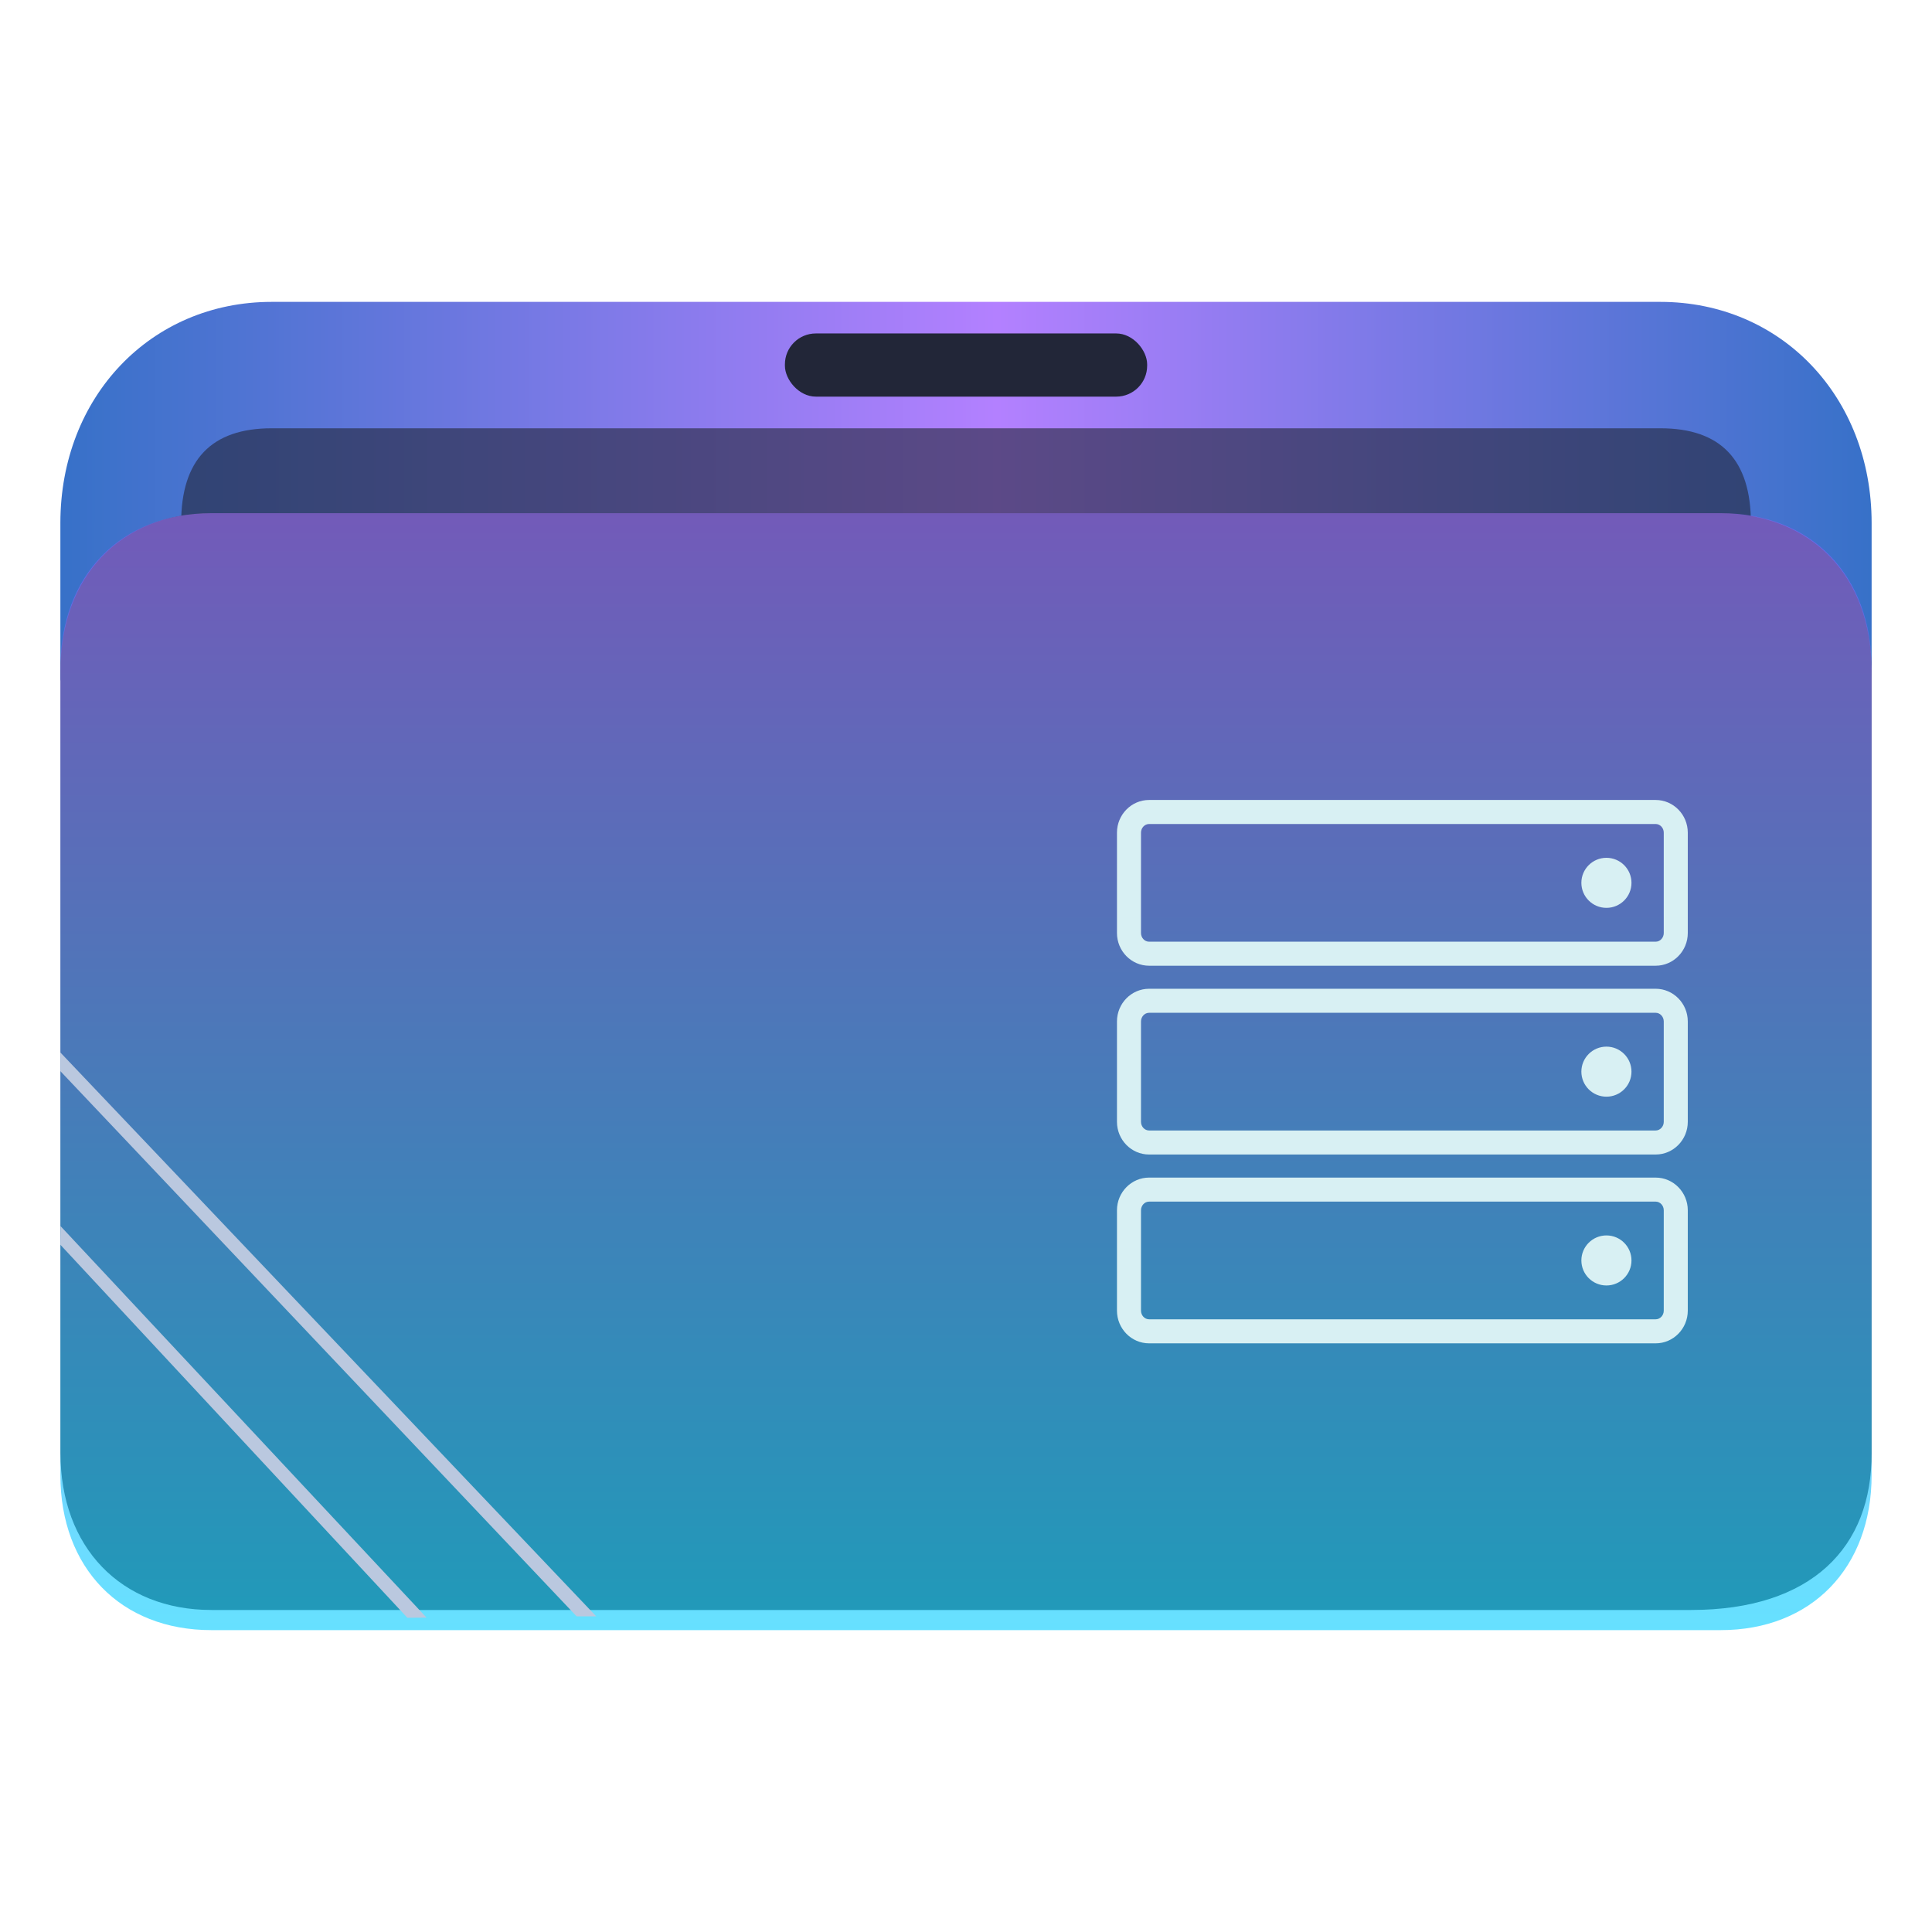 <?xml version="1.0" encoding="UTF-8" standalone="no"?>
<svg
   width="64"
   version="1.1"
   height="64"
   id="svg17"
   sodipodi:docname="network-workgroup.svg"
   inkscape:version="1.3.2 (091e20ef0f, 2023-11-25)"
   xmlns:inkscape="http://www.inkscape.org/namespaces/inkscape"
   xmlns:sodipodi="http://sodipodi.sourceforge.net/DTD/sodipodi-0.dtd"
   xmlns:xlink="http://www.w3.org/1999/xlink"
   xmlns="http://www.w3.org/2000/svg"
   xmlns:svg="http://www.w3.org/2000/svg"
   xmlns:rdf="http://www.w3.org/1999/02/22-rdf-syntax-ns#"
   xmlns:cc="http://creativecommons.org/ns#"
   xmlns:dc="http://purl.org/dc/elements/1.1/">
  <sodipodi:namedview
     pagecolor="#ffffff"
     bordercolor="#666666"
     borderopacity="1"
     objecttolerance="10"
     gridtolerance="10"
     guidetolerance="10"
     inkscape:pageopacity="0"
     inkscape:pageshadow="2"
     inkscape:window-width="1920"
     inkscape:window-height="996"
     id="namedview19"
     showgrid="true"
     inkscape:zoom="4.90625"
     inkscape:cx="-10.802548"
     inkscape:cy="68.484076"
     inkscape:window-x="0"
     inkscape:window-y="0"
     inkscape:window-maximized="1"
     inkscape:current-layer="layer1"
     inkscape:document-rotation="0"
     inkscape:showpageshadow="2"
     inkscape:pagecheckerboard="0"
     inkscape:deskcolor="#d1d1d1">
    <inkscape:grid
       type="xygrid"
       id="grid877"
       originx="0"
       originy="0"
       spacingy="1"
       spacingx="1"
       units="px"
       visible="true" />
  </sodipodi:namedview>
  <defs
     id="defs5455">
    <linearGradient
       inkscape:collect="always"
       id="linearGradient47607">
      <stop
         style="stop-color:#00ccff;stop-opacity:1"
         offset="0"
         id="stop47603" />
      <stop
         style="stop-color:#9955ff;stop-opacity:1"
         offset="1"
         id="stop47605" />
    </linearGradient>
    <linearGradient
       inkscape:collect="always"
       id="linearGradient2303">
      <stop
         style="stop-color:#3771c8;stop-opacity:1;"
         offset="0"
         id="stop2299" />
      <stop
         style="stop-color:#b380ff;stop-opacity:1"
         offset="0.517"
         id="stop47609" />
      <stop
         style="stop-color:#3771c8;stop-opacity:1"
         offset="1"
         id="stop2301" />
    </linearGradient>
    <clipPath
       clipPathUnits="userSpaceOnUse"
       id="clipPath79425-9-5-3">
      <rect
         style="opacity:0.5;fill:#000000;fill-opacity:1;stroke:none;stroke-width:0.856;stroke-dasharray:none;stroke-opacity:1;paint-order:stroke fill markers"
         id="rect79427-1-9-6"
         width="26.418"
         height="29.038"
         x="-16.228"
         y="-6.485" />
    </clipPath>
    <clipPath
       clipPathUnits="userSpaceOnUse"
       id="clipPath79425-9-5-5">
      <rect
         style="opacity:0.5;fill:#000000;fill-opacity:1;stroke:none;stroke-width:0.856;stroke-dasharray:none;stroke-opacity:1;paint-order:stroke fill markers"
         id="rect79427-1-9-62"
         width="26.418"
         height="29.038"
         x="-16.228"
         y="-6.485" />
    </clipPath>
    <linearGradient
       inkscape:collect="always"
       xlink:href="#linearGradient2303"
       id="linearGradient1419-3"
       x1="0.529"
       y1="5.027"
       x2="16.404"
       y2="5.027"
       gradientUnits="userSpaceOnUse"
       gradientTransform="matrix(3.78,0,0,3.866,384.571,480.5)" />
    <clipPath
       clipPathUnits="userSpaceOnUse"
       id="clipPath79425-9-5-5-6">
      <rect
         style="opacity:0.5;fill:#000000;fill-opacity:1;stroke:none;stroke-width:0.856;stroke-dasharray:none;stroke-opacity:1;paint-order:stroke fill markers"
         id="rect79427-1-9-62-7"
         width="26.418"
         height="29.038"
         x="-16.228"
         y="-6.485" />
    </clipPath>
    <linearGradient
       inkscape:collect="always"
       xlink:href="#linearGradient47607"
       id="linearGradient1662-5"
       gradientUnits="userSpaceOnUse"
       gradientTransform="matrix(3.776,0,0,3.903,384.577,479.893)"
       x1="9.326"
       y1="14.832"
       x2="9.326"
       y2="4.27" />
  </defs>
  <g
     inkscape:label="Capa 1"
     inkscape:groupmode="layer"
     id="layer1"
     transform="translate(-384.571,-483.798)">
    <path
       id="path32082-9-2"
       style="fill:url(#linearGradient1419-3);fill-opacity:1;stroke:none;stroke-width:5.117;stroke-linecap:round;stroke-linejoin:round;stroke-opacity:0.03"
       d="m 393.571,493.798 c -4,0 -7,3.14 -7,7.327 v 5.234 c 0,0 2,-5.234 5,-5.234 h 8 12 6 24 c 3,0 5,2.093 5,5.234 v 0 0 -5.234 c 0,-4.187 -3,-7.327 -7,-7.327 h -24.071 -5.929 -9 z"
       sodipodi:nodetypes="sccsccccccccccccs" />
    <rect
       x="410.572"
       y="494.844"
       width="12"
       height="2.093"
       ry="1.025"
       stroke-width="3.419"
       style="fill:#222638;fill-opacity:1;paint-order:stroke markers fill"
       id="rect12-5-9-3-9-9"
       rx="1.025" />
    <path
       d="m 418.305,497.985 h -3.467 -4.333 -16.933 c -2,0 -3,1.047 -3,3.14 v 0 0 h 52 v 0 0 c 0,-2.093 -1,-3.14 -3,-3.14 z"
       style="fill:#222638;fill-opacity:1;stroke-width:2.339;paint-order:markers stroke fill"
       id="path8-7-2-9-6-1-7-5-1"
       sodipodi:nodetypes="cccccccccccc"
       opacity="0.6" />
    <path
       style="display:inline;fill:#4f4f4f;fill-opacity:1;stroke:none;stroke-width:2.748;stroke-linecap:round;stroke-linejoin:round;stroke-opacity:0.03"
       d="m -14.026,2.501 6.167,4.13e-5 H -3.015 0.068 L 7.988,2.501 C 9.31,2.516 10.19,3.444 10.19,4.874 l -2.06e-4,11.76 c 0.008,1.415 -0.873,2.359 -2.634,2.359 H -14.026 c -1.321,0 -2.202,-0.944 -2.202,-2.359 V 4.874 c 0,-1.424 0.881,-2.373 2.201,-2.373 z"
       id="path1611-1-8-0-7-2-7"
       clip-path="url(#clipPath79425-9-5-5-6)"
       transform="matrix(2.271,0,0,2.203,423.428,495.289)"
       sodipodi:nodetypes="cccccccssccc" />
    <path
       d="m 418.571,500.798 h -4 -5 -18 c -3,0 -5,2.056 -5,5.139 v 26.722 c 0,3.083 2,5.139 5,5.139 h 50 c 3,0 5,-2.056 5,-5.139 v -26.722 c 0,-3.083 -2,-5.139 -5,-5.139 z"
       style="fill:url(#linearGradient1662-5);fill-opacity:1;stroke-width:3.838;paint-order:markers stroke fill"
       id="path8-7-2-9-6-1-9-2"
       sodipodi:nodetypes="ccccsssssscc"
       opacity="0.6" />
    <path
       d="m 386.571,519.281 17.1,18.06 h -10e-6 0.65 l -17.75,-18.678 v 0 0 z"
       id="path2653-4-7"
       style="fill:#bac8df;fill-opacity:1;stroke-width:0.481"
       sodipodi:nodetypes="cccccccc" />
    <path
       d="m 386.571,525.032 11.485,12.347 -1e-5,0.01 0.65,-0.006 v 0.006 l -12.13,-12.975 v 0 0 z"
       id="path2653-4-3-0"
       style="fill:#bac8df;fill-opacity:1;stroke-width:0.33"
       sodipodi:nodetypes="ccccccccc" />
    <path
       d="m 439.416,515.789 h -16.779 c -0.587,0 -1.065,-0.486 -1.065,-1.083 v -3.325 c 0,-0.597 0.478,-1.083 1.065,-1.083 h 16.779 c 0.587,0 1.065,0.486 1.065,1.083 v 3.325 c 0,0.597 -0.478,1.083 -1.065,1.083 z m -16.779,-4.695 c -0.148,0 -0.269,0.129 -0.269,0.287 v 3.325 c 0,0.158 0.121,0.287 0.269,0.287 h 16.779 c 0.148,0 0.269,-0.129 0.269,-0.287 v -3.325 c 0,-0.158 -0.121,-0.287 -0.269,-0.287 z"
       id="path2-2-7-5"
       style="fill:#d8f0f3;fill-opacity:1;stroke-width:0.207" />
    <ellipse
       cx="437.786"
       cy="513.043"
       rx="0.83"
       ry="0.829"
       id="ellipse6-8-6-4"
       style="fill:#d8f0f3;fill-opacity:1;stroke-width:0.207" />
    <path
       d="m 439.416,528.298 h -16.779 c -0.587,0 -1.065,-0.486 -1.065,-1.083 v -3.325 c 0,-0.597 0.478,-1.083 1.065,-1.083 h 16.779 c 0.587,0 1.065,0.486 1.065,1.083 v 3.325 c 0,0.597 -0.478,1.083 -1.065,1.083 z m -16.779,-4.695 c -0.148,0 -0.269,0.129 -0.269,0.287 v 3.325 c 0,0.158 0.121,0.287 0.269,0.287 h 16.779 c 0.148,0 0.269,-0.129 0.269,-0.287 v -3.325 c 0,-0.158 -0.121,-0.287 -0.269,-0.287 z"
       id="path10-3-9-3-8"
       style="fill:#d8f0f3;fill-opacity:1;stroke-width:0.207" />
    <ellipse
       cx="437.786"
       cy="525.552"
       rx="0.83"
       ry="0.829"
       id="ellipse14-3-1-1"
       style="fill:#d8f0f3;fill-opacity:1;stroke-width:0.207" />
    <path
       d="m 439.416,522.043 h -16.779 c -0.587,0 -1.065,-0.486 -1.065,-1.083 v -3.325 c 0,-0.597 0.478,-1.083 1.065,-1.083 h 16.779 c 0.587,0 1.065,0.486 1.065,1.083 v 3.325 c 0,0.597 -0.478,1.083 -1.065,1.083 z m -16.779,-4.695 c -0.148,0 -0.269,0.129 -0.269,0.287 v 3.325 c 0,0.158 0.121,0.287 0.269,0.287 h 16.779 c 0.148,0 0.269,-0.129 0.269,-0.287 v -3.325 c 0,-0.158 -0.121,-0.287 -0.269,-0.287 z"
       id="path18-6-7-2"
       style="fill:#d8f0f3;fill-opacity:1;stroke-width:0.207" />
    <ellipse
       cx="437.786"
       cy="519.298"
       rx="0.83"
       ry="0.829"
       id="ellipse22-8-5-8"
       style="fill:#d8f0f3;fill-opacity:1;stroke-width:0.207" />
  </g>
</svg>

